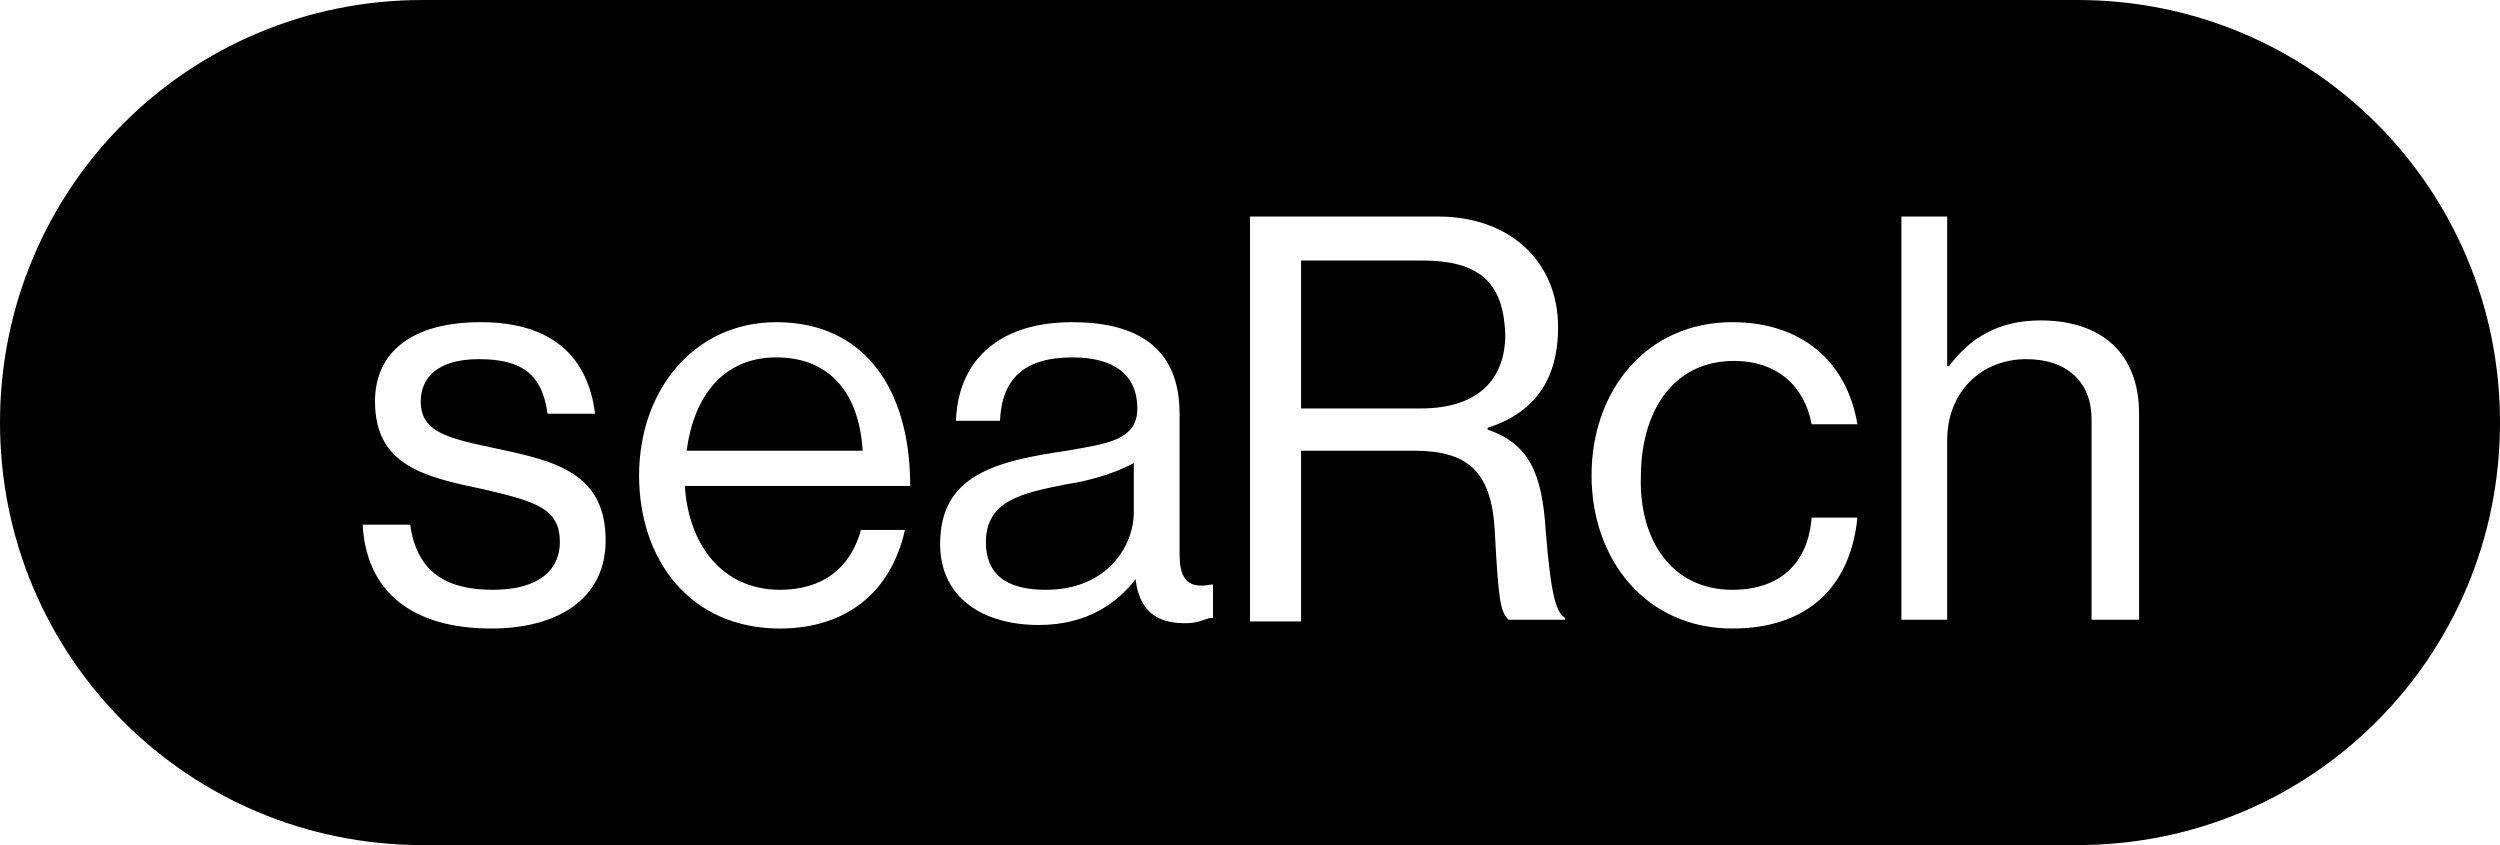 <svg enable-background="new 0 0 142 48" viewBox="0 0 142 48" xmlns="http://www.w3.org/2000/svg"><path d="m56 30.8c0 2.2 1.7 2.7 3.4 2.7 3.5 0 5-2.5 5-4.4v-2.8c-.9.5-2.4 1-3.8 1.2-2.5.5-4.6.9-4.6 3.3z"/><path d="m44.1 20.3c-3.1 0-4.7 2.3-5.1 5.3h10c-.2-3.3-1.9-5.3-4.9-5.3z"/><path d="m80.8 14.8h-6.9v8.4h6.8c3.2 0 4.8-1.6 4.8-4.2-.1-2.8-1.3-4.2-4.7-4.2z"/><path d="m118 0h-94c-13.3 0-24 10.7-24 24s10.7 24 24 24h94c13.3 0 24-10.7 24-24s-10.7-24-24-24zm-90.1 35.7c-4.5 0-7.1-2.1-7.3-5.9h2.7c.4 2.9 2.3 3.7 4.7 3.7 2.7 0 3.8-1.2 3.8-2.7 0-1.9-1.3-2.3-4.3-3-3.3-.7-6.2-1.3-6.2-5 0-2.8 2.1-4.5 6-4.5 4.1 0 6.1 2 6.5 5.2h-2.7c-.3-2.2-1.4-3.1-3.9-3.1-2.4 0-3.3 1.1-3.3 2.4 0 1.8 1.6 2.1 4.4 2.7 3.3.7 6.1 1.4 6.1 5.2 0 3.3-2.7 5-6.5 5zm16.4-2.2c2.4 0 4-1.2 4.6-3.4h2.5c-.8 3.6-3.4 5.6-7.1 5.6-5.1 0-8-3.9-8-8.7s3.1-8.7 7.8-8.7c5 0 7.6 3.8 7.6 9.3h-12.8c.2 3.3 2.1 5.9 5.4 5.9zm24.4 1.6c-.3.1-.7.3-1.4.3-1.7 0-2.6-.8-2.8-2.5-1 1.3-2.7 2.6-5.5 2.6-3.1 0-5.6-1.5-5.6-4.6 0-3.9 3.1-4.7 7.2-5.3 2.3-.4 4-.6 4-2.4 0-1.9-1.3-2.9-3.7-2.9-2.7 0-4 1.2-4.1 3.6h-2.5c.1-3.2 2.2-5.6 6.6-5.6 3.5 0 6.1 1.3 6.1 5.2v7.9c0 1.3.3 2.1 1.8 1.8h.1v1.9zm20.1.1h-3.1c-.5-.4-.6-1.3-.8-5.1-.2-3.4-1.6-4.5-4.6-4.5h-6.4v9.7h-2.9v-23h10.7c4 0 6.8 2.5 6.8 6.3 0 2.8-1.2 4.8-4 5.7v.1c2.3.8 3.1 2.4 3.3 5.8.3 3.7.6 4.6 1.1 4.9v.1zm9.6-1.7c2.7 0 4.3-1.5 4.5-4.1h2.6c-.4 4-2.9 6.3-7.1 6.3-4.9 0-8-3.9-8-8.7s3.1-8.7 8-8.7c3.9 0 6.5 2.2 7.1 5.8h-2.6c-.4-2.2-2-3.6-4.4-3.6-3.5 0-5.3 2.9-5.3 6.6-.1 3.5 1.7 6.4 5.2 6.4zm23 1.7h-2.6v-11.4c0-2.1-1.4-3.4-3.7-3.4-2.6 0-4.5 1.9-4.5 4.6v10.2h-2.6v-22.9h2.6v8.5h.1c1.2-1.6 2.8-2.6 5.2-2.6 3.5 0 5.6 1.9 5.6 5.3v11.7z"/></svg>